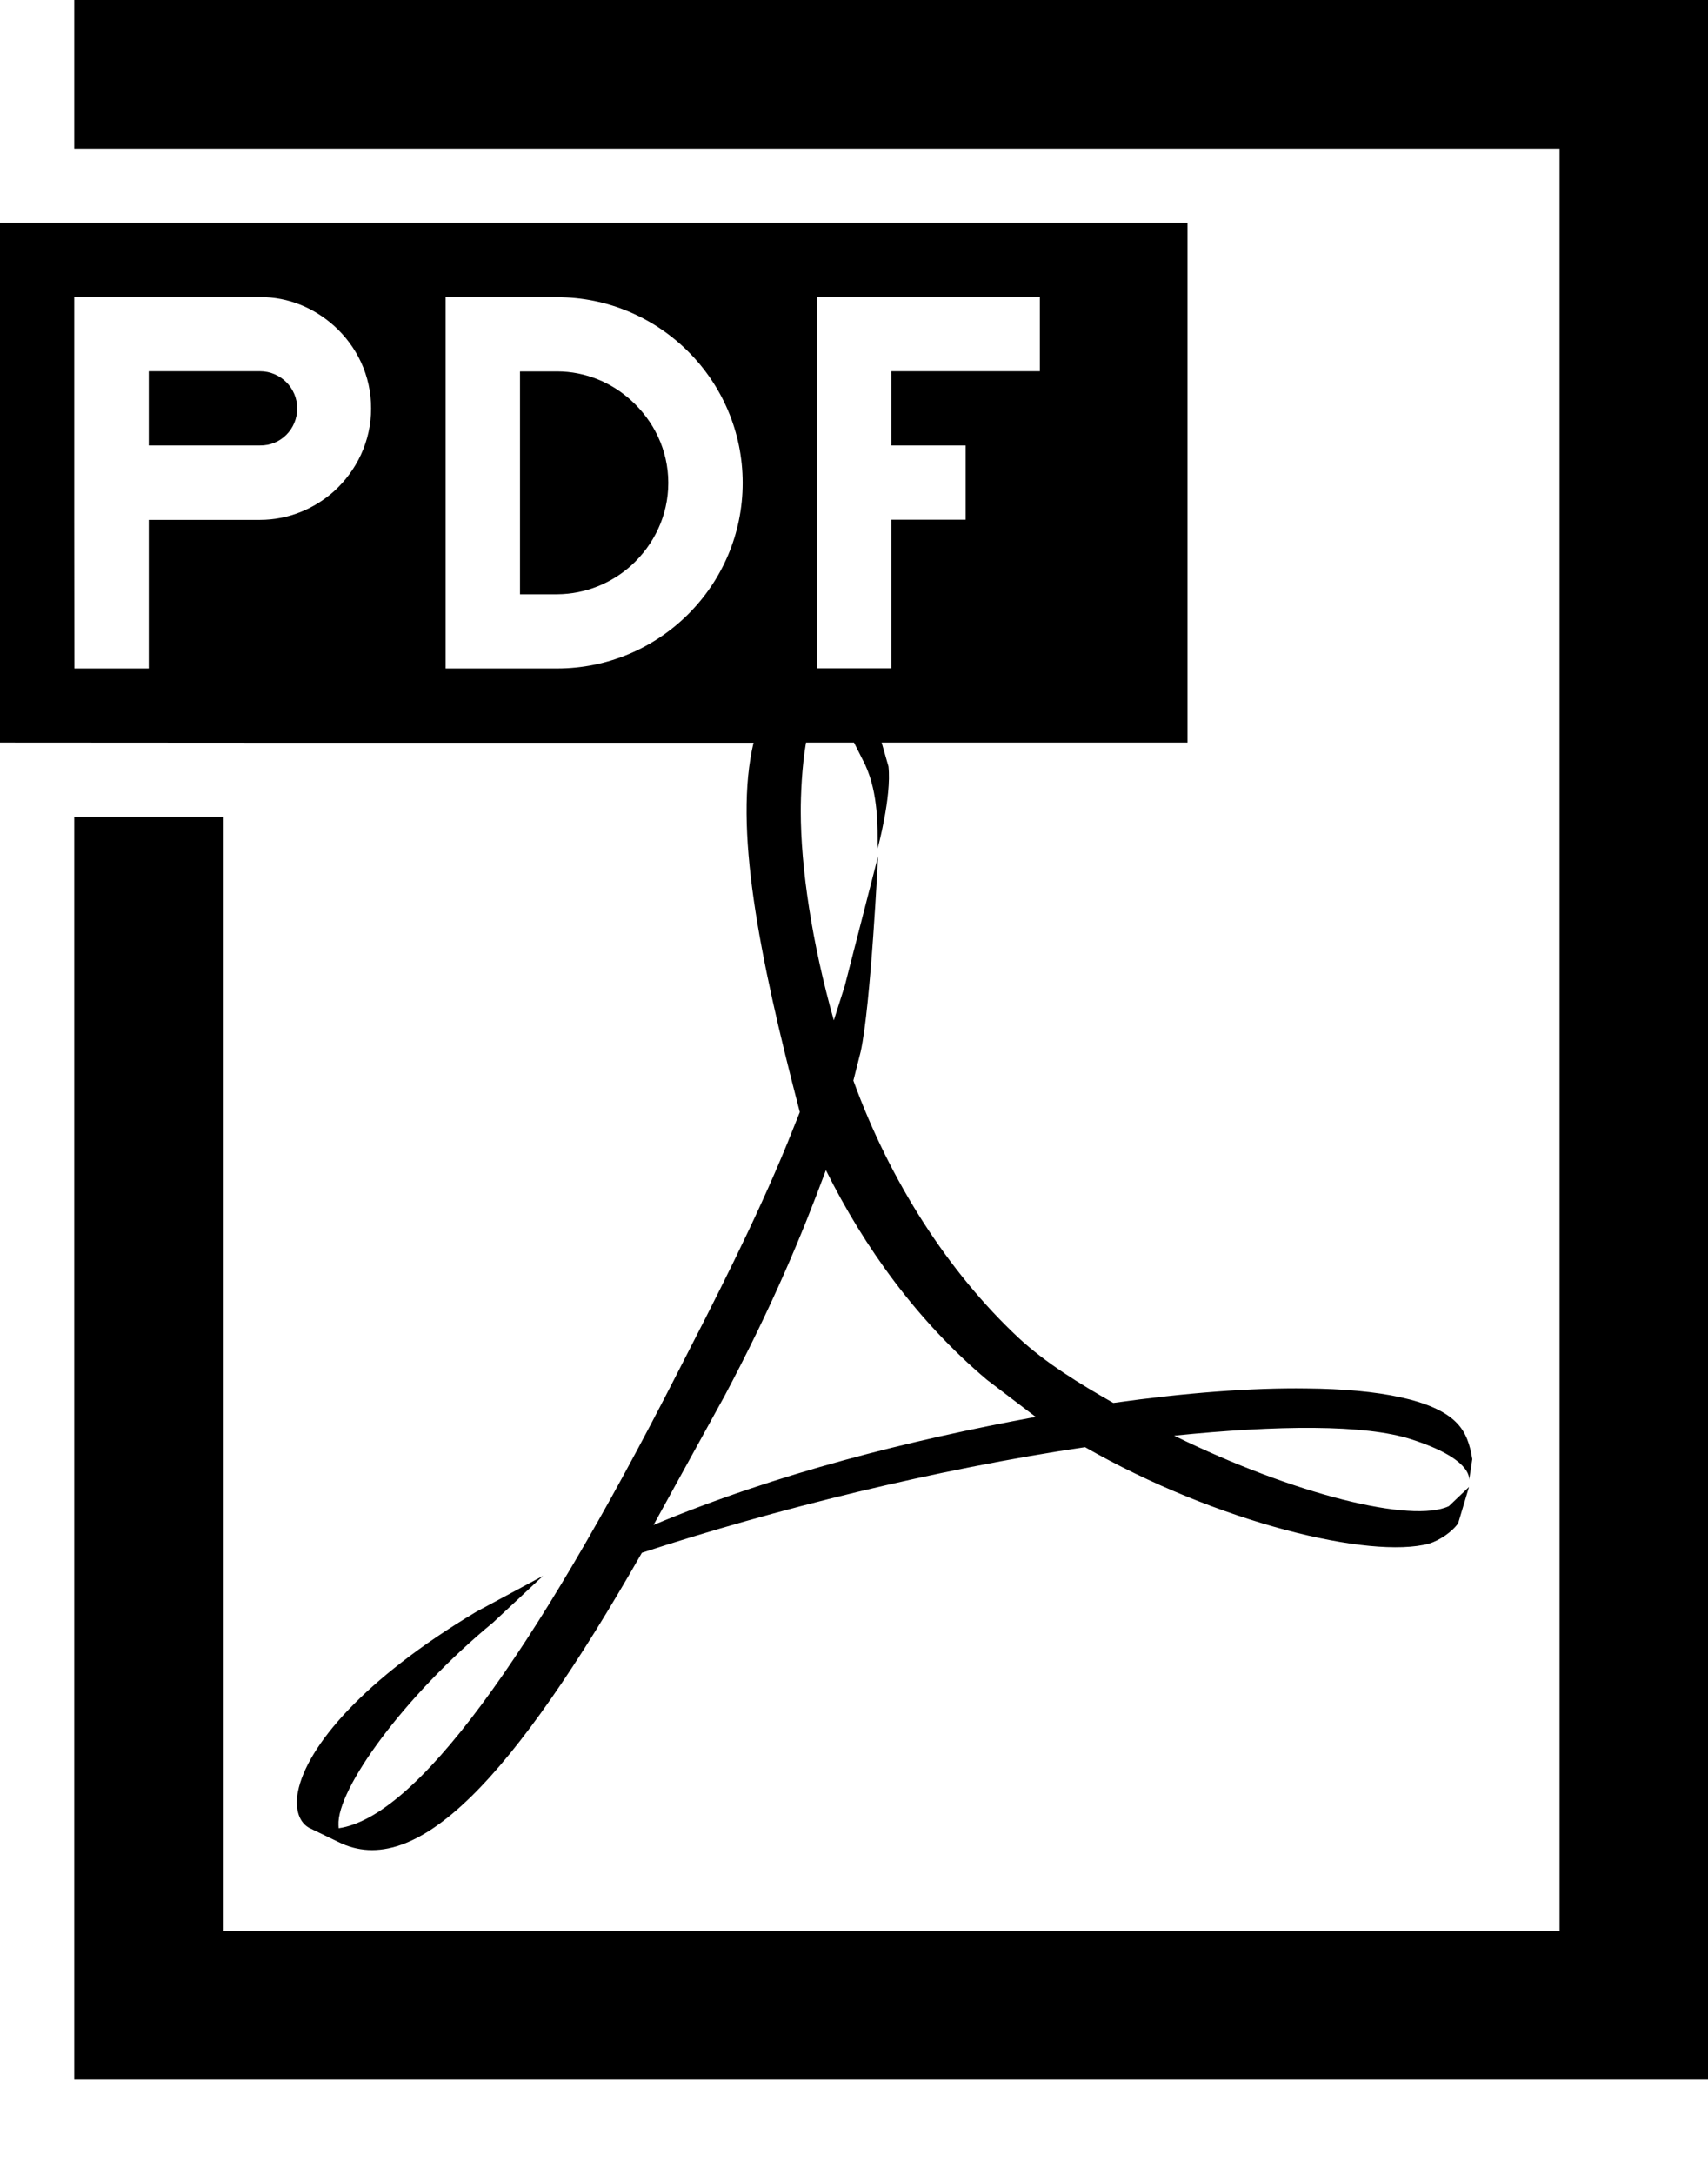 <?xml version="1.0" encoding="utf-8"?>
<!-- Generator: Adobe Illustrator 16.0.4, SVG Export Plug-In . SVG Version: 6.00 Build 0)  -->
<!DOCTYPE svg PUBLIC "-//W3C//DTD SVG 1.1//EN" "http://www.w3.org/Graphics/SVG/1.1/DTD/svg11.dtd">
<svg version="1.1" id="Layer_1" xmlns="http://www.w3.org/2000/svg" xmlns:xlink="http://www.w3.org/1999/xlink" x="0px" y="0px"
	 width="11px" height="14px" viewBox="0 0 11 14" enable-background="new 0 0 11 14" xml:space="preserve">
<path fill="#000000" d="M0.478,0v0.957h9.566v11.478H1.435V5.261H0.478v8.131H11V0H0.478z M1.914,2.63
	c0-0.131-0.107-0.239-0.239-0.239H0.958v0.478h0.716C1.807,2.871,1.914,2.764,1.914,2.63z M1.674,4.783h3.179
	C4.725,5.325,4.885,6.144,5.151,7.162L5.07,7.364c-0.209,0.51-0.472,1.02-0.704,1.472c-0.951,1.864-1.692,2.867-2.185,2.938
	L2.18,11.754c-0.012-0.229,0.418-0.829,0.997-1.306l0.32-0.299l-0.428,0.23c-0.728,0.434-1.092,0.868-1.15,1.158
	c-0.018,0.089-0.005,0.191,0.071,0.234l0.186,0.09c0.507,0.256,1.13-0.412,1.958-1.861c0.844-0.277,1.894-0.538,2.854-0.68
	c0.854,0.488,1.838,0.723,2.216,0.621c0.067-0.021,0.147-0.074,0.187-0.131l0.07-0.234L9.331,9.7
	C9.093,9.812,8.337,9.626,7.562,9.246C8.23,9.178,8.79,9.173,9.088,9.269C9.466,9.39,9.466,9.513,9.461,9.536l0.021-0.139
	c-0.015-0.092-0.039-0.174-0.107-0.24C9.234,9.017,8.887,8.946,8.414,8.942C8.062,8.937,7.634,8.97,7.17,9.035
	c-0.213-0.121-0.436-0.257-0.611-0.42C6.109,8.194,5.732,7.609,5.496,6.959l0.047-0.186C5.608,6.48,5.655,5.514,5.655,5.514
	L5.44,6.351l-0.07,0.22C5.229,6.072,5.157,5.588,5.157,5.223c0-0.1,0.007-0.285,0.034-0.441H5.5l0.072,0.143
	c0.086,0.188,0.08,0.404,0.08,0.54c0,0,0.091-0.333,0.07-0.529L5.678,4.782h1.97V1.434H0v3.348L1.674,4.783z M5.262,3.348V1.913
	h1.435v0.478H5.74v0.478h0.479v0.478H5.74v0.957H5.263L5.262,3.348z M5.319,7.536c0.248,0.498,0.588,0.971,1.037,1.35L6.67,9.125
	C5.855,9.276,5.002,9.489,4.209,9.821l0.458-0.832C4.975,8.408,5.162,7.959,5.319,7.536z M2.87,3.819V1.914h0.717
	c0.66,0,1.196,0.536,1.196,1.196c0,0.66-0.536,1.195-1.196,1.195H2.87V3.819z M0.478,3.348V1.913h1.196
	c0.187,0,0.351,0.072,0.478,0.186C2.298,2.231,2.39,2.418,2.39,2.63S2.297,3.031,2.151,3.164C2.025,3.276,1.859,3.348,1.674,3.348
	H0.958v0.957H0.479L0.478,3.348z M4.065,3.642C4.21,3.51,4.304,3.322,4.304,3.11c0-0.213-0.095-0.4-0.239-0.531
	C3.939,2.464,3.771,2.392,3.588,2.392H3.349v1.435h0.239C3.772,3.826,3.939,3.755,4.065,3.642z"/>
</svg>
